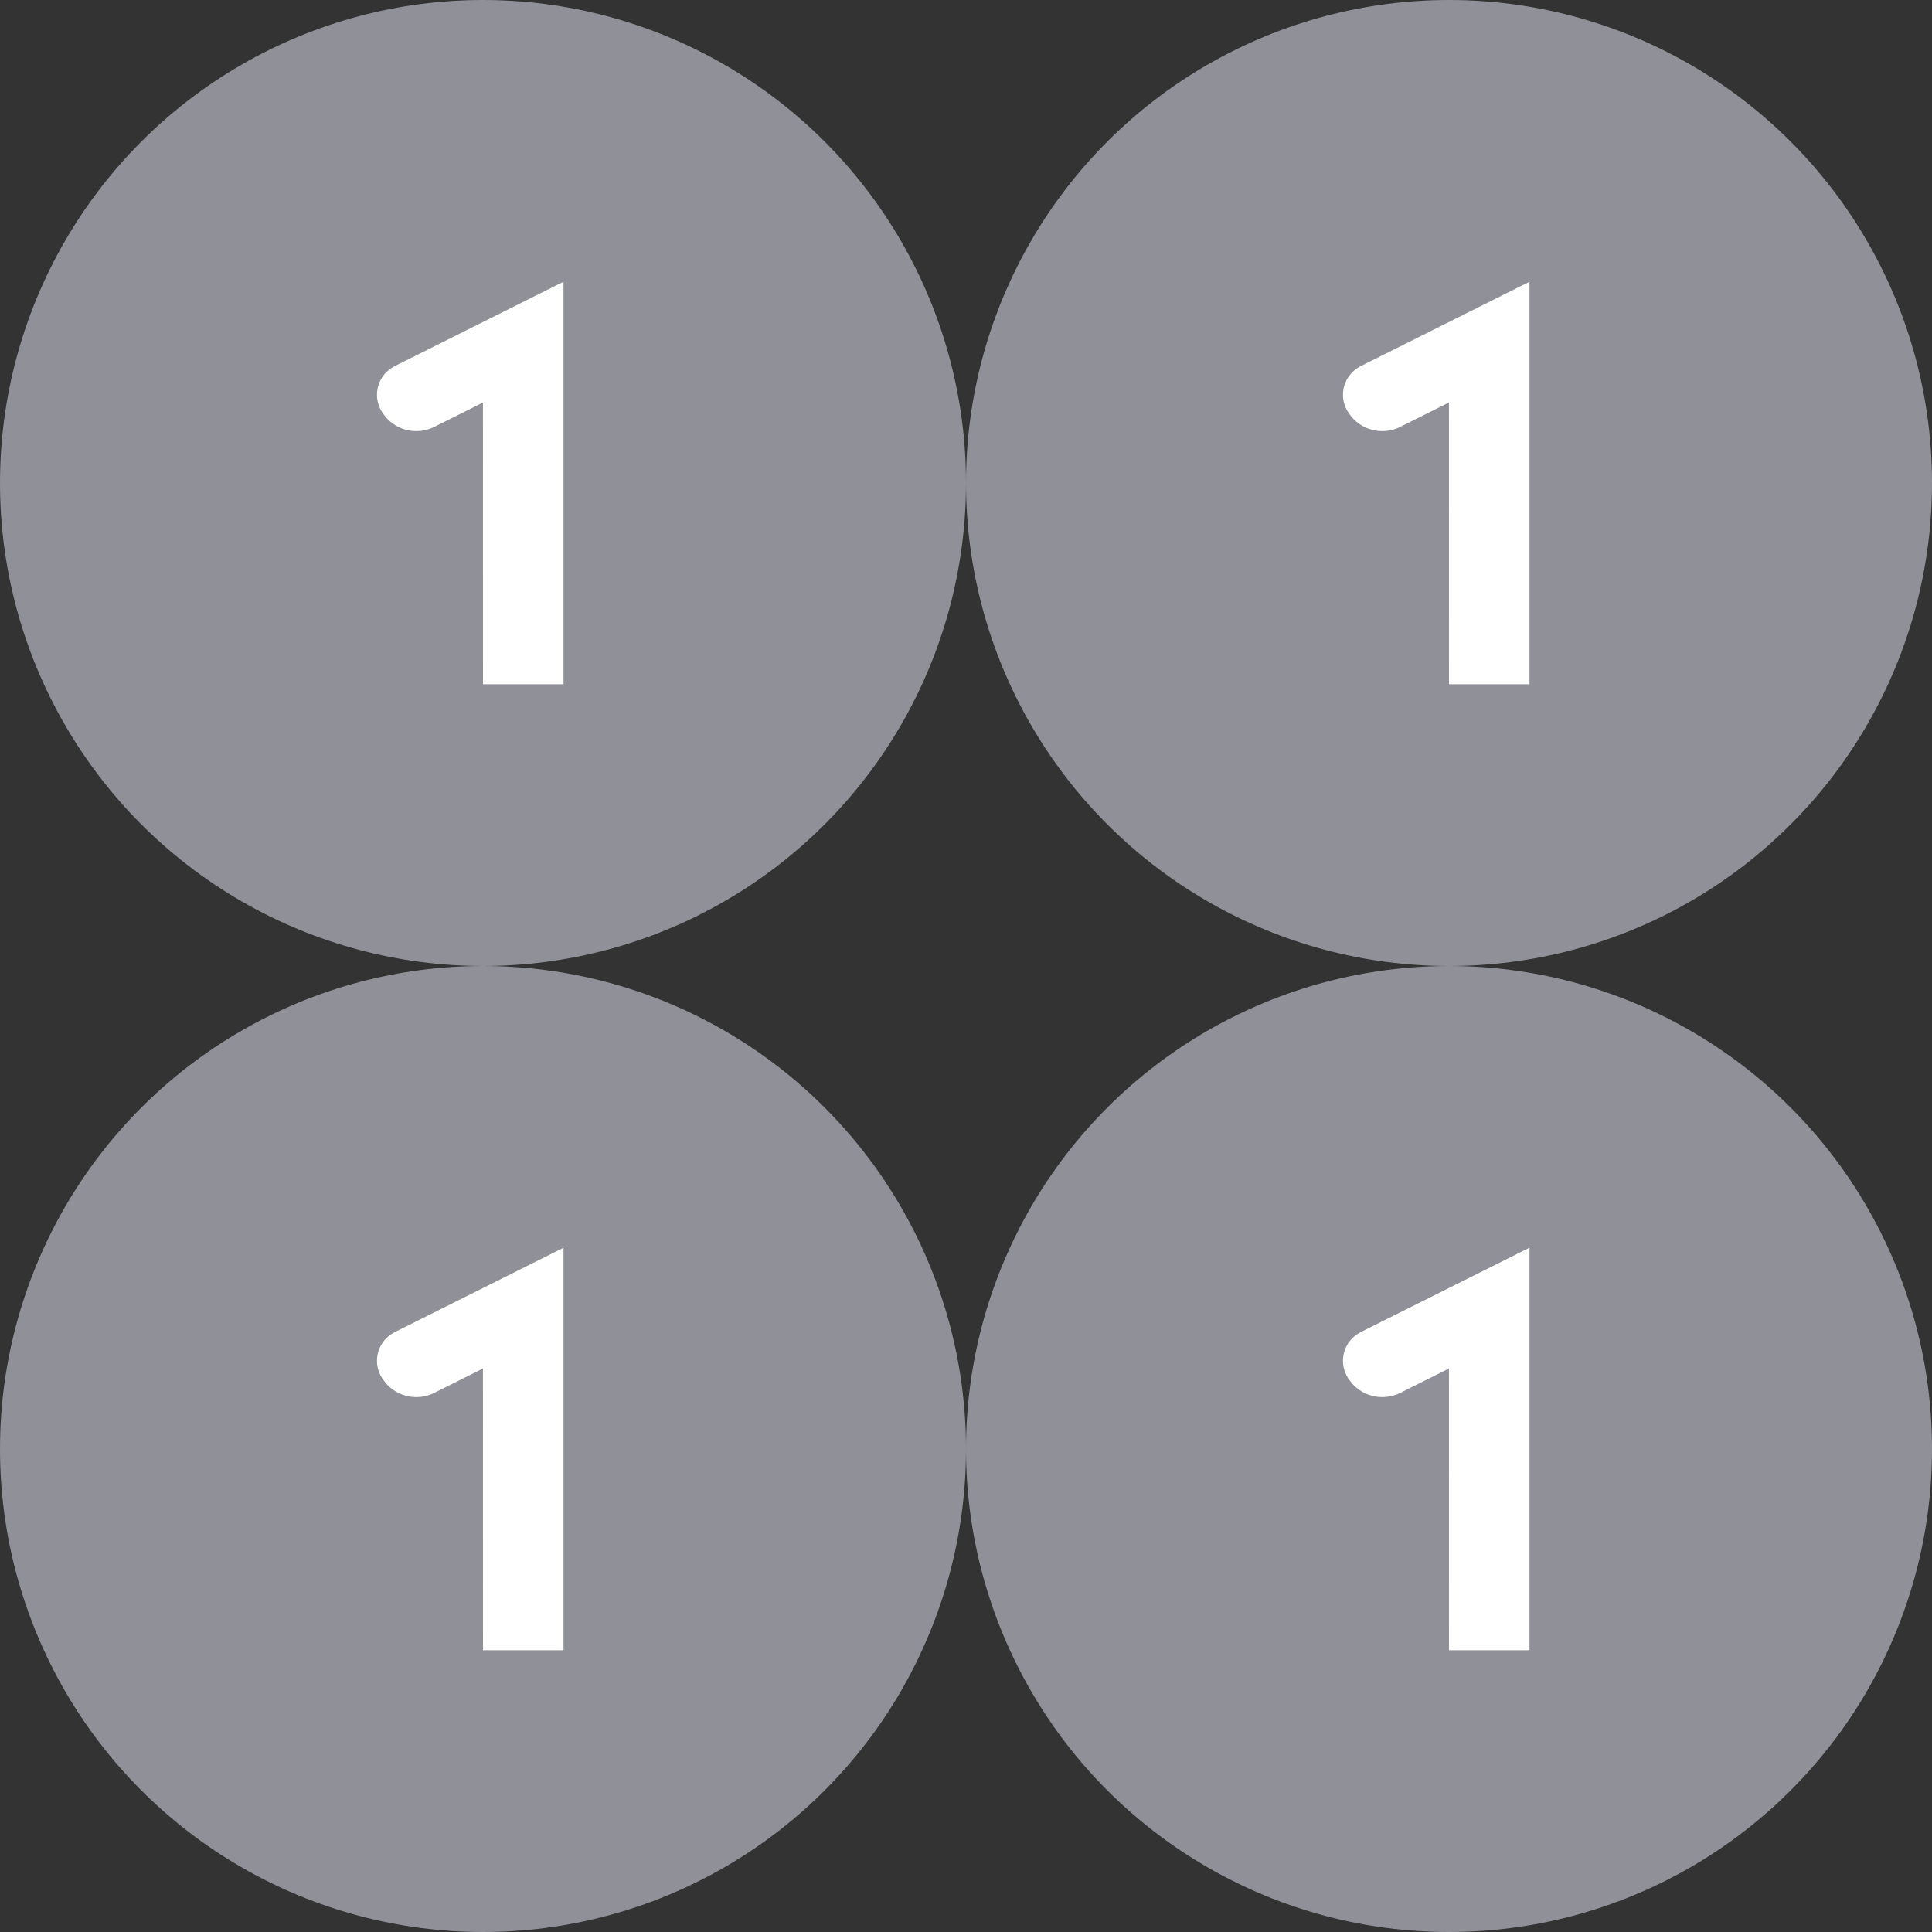 <?xml version="1.0" encoding="UTF-8"?>
<svg width="48px" height="48px" viewBox="0 0 48 48" version="1.1" xmlns="http://www.w3.org/2000/svg" xmlns:xlink="http://www.w3.org/1999/xlink">
    <rect x="0" y="0" width="48" height="48" fill="#333333" stroke="none"/>
    <!-- Generator: sketchtool 61.2 (101010) - https://sketch.com -->
    <title>CD83A8E2-E9AE-4358-BD52-62B4FBE5F63B</title>
    <desc>Created with sketchtool.</desc>
    <g id="Page-1" stroke="none" stroke-width="1" fill="none" fill-rule="evenodd">
        <g id="desktop-main-new-icons" transform="translate(-352, -32)">
            <g id="Group-5" transform="translate(352, 32)">
                <g id="Group-5-Copy-3" transform="translate(0, 24)">
                    <g id="Group-5-Copy-2">
                        <circle id="Oval-Copy-5" fill="#909099" cx="12" cy="12" r="12"></circle>
                        <path d="M14,17 L12,17 L11.999,10 L10.79,10.605 C10.376,10.812 9.881,10.707 9.586,10.365 L9.5,10.25 C9.256,9.884 9.355,9.39 9.721,9.147 L9.806,9.097 L9.806,9.097 L14,7 L14,17 Z" id="Path" fill="#FFFFFF"></path>
                    </g>
                </g>
                <g id="Group-5-Copy-3" transform="translate(24, 24)">
                    <g id="Group-5-Copy-2">
                        <circle id="Oval-Copy-5" fill="#909099" cx="12" cy="12" r="12"></circle>
                        <path d="M14,17 L12,17 L11.999,10 L10.79,10.605 C10.376,10.812 9.881,10.707 9.586,10.365 L9.5,10.25 C9.256,9.884 9.355,9.39 9.721,9.147 L9.806,9.097 L9.806,9.097 L14,7 L14,17 Z" id="Path" fill="#FFFFFF"></path>
                    </g>
                </g>
                <g id="Group-5-Copy-3">
                    <g id="Group-5-Copy-2">
                        <circle id="Oval-Copy-5" fill="#909099" cx="12" cy="12" r="12"></circle>
                        <path d="M14,17 L12,17 L11.999,10 L10.79,10.605 C10.376,10.812 9.881,10.707 9.586,10.365 L9.5,10.25 C9.256,9.884 9.355,9.39 9.721,9.147 L9.806,9.097 L9.806,9.097 L14,7 L14,17 Z" id="Path" fill="#FFFFFF"></path>
                    </g>
                </g>
                <g id="Group-5-Copy-3" transform="translate(24, 0)">
                    <g id="Group-5-Copy-2">
                        <circle id="Oval-Copy-5" fill="#909099" cx="12" cy="12" r="12"></circle>
                        <path d="M14,17 L12,17 L11.999,10 L10.79,10.605 C10.376,10.812 9.881,10.707 9.586,10.365 L9.5,10.25 C9.256,9.884 9.355,9.39 9.721,9.147 L9.806,9.097 L9.806,9.097 L14,7 L14,17 Z" id="Path" fill="#FFFFFF"></path>
                    </g>
                </g>
            </g>
        </g>
    </g>
</svg>